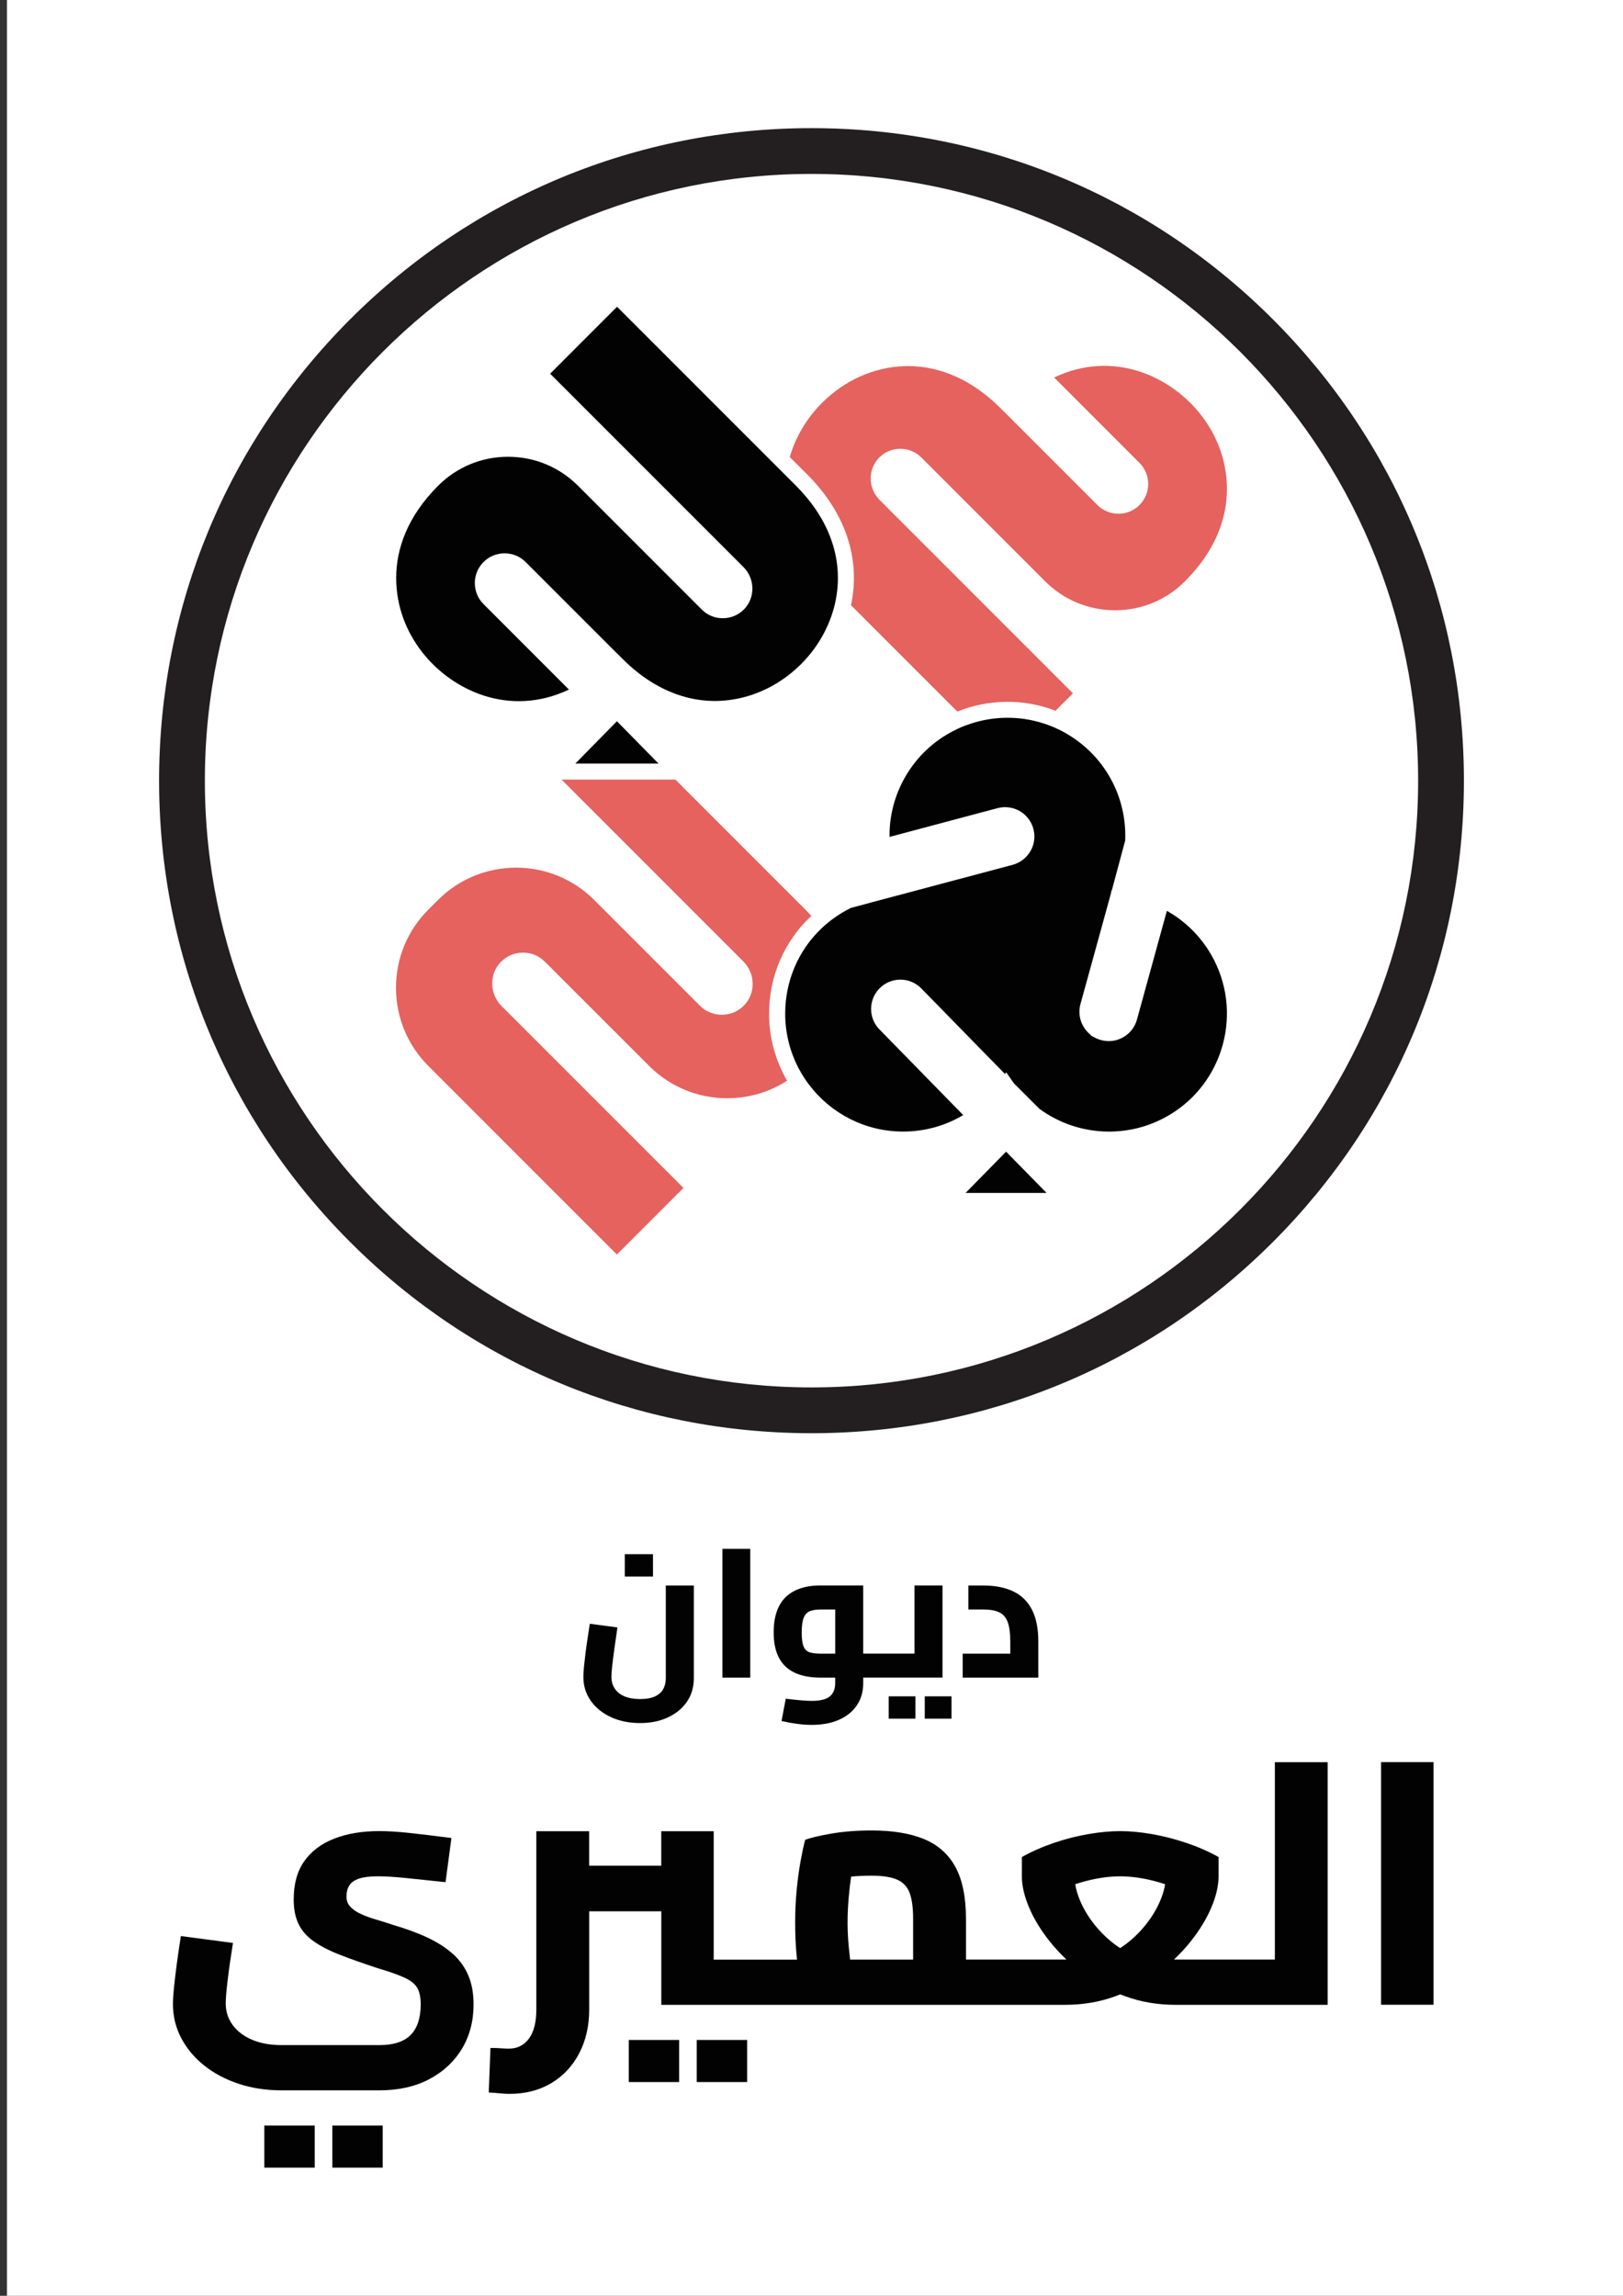<?xml version="1.0" encoding="UTF-8"?>
<svg id="Layer_1" data-name="Layer 1" xmlns="http://www.w3.org/2000/svg" viewBox="0 0 595.28 841.89">
  <rect x="0" y="0" width="595.28" height="841.89" fill="#333333" stroke="none"/>
  <defs>
    <style>
      .cls-1 {
        fill: #231f20;
      }

      .cls-2 {
        fill: #e5625e;
      }

      .cls-3 {
        fill: #fff;
      }

      .cls-4 {
        fill: #020202;
      }
    </style>
  </defs>
  <rect class="cls-3" x="2.55" width="595.28" height="841.89"/>
  <g>
    <g>
      <path class="cls-1" d="M297.64,525.57c-63.92,0-124.01-24.89-169.2-70.09-45.2-45.2-70.09-105.29-70.09-169.2s24.89-124.01,70.09-169.2c45.2-45.2,105.29-70.09,169.2-70.09s124.01,24.89,169.2,70.09c45.2,45.2,70.09,105.29,70.09,169.2s-24.89,124.01-70.09,169.2c-45.2,45.2-105.29,70.09-169.2,70.09ZM297.64,63.78c-122.69,0-222.5,99.81-222.5,222.5s99.81,222.5,222.5,222.5h0c122.69,0,222.5-99.81,222.5-222.5S420.32,63.78,297.64,63.78Z"/>
      <g>
        <path class="cls-2" d="M312.12,221.93l39,39.01c11.29-4.55,24.17-4.88,36.02-.3l6.39-6.39-70.91-70.91c-4.25-4.25-4.37-11.16-.27-15.42,2.07-2.16,4.87-3.34,7.87-3.34s5.65,1.13,7.72,3.19l45.4,45.41c6.85,6.84,15.95,10.61,25.64,10.61s18.78-3.77,25.63-10.62c11.18-11.18,15.4-23.01,15.4-33.81s-3.93-19.9-9.29-26.91c-11.01-14.38-32.27-24.38-54.1-14.02l31.32,31.33c4.26,4.25,4.26,11.18,0,15.43-2.07,2.07-4.8,3.2-7.72,3.2s-5.66-1.13-7.72-3.19l-33.47-33.48h-.02s-2.1-2.09-2.1-2.09c-10.08-10.08-21.77-15.38-33.88-15.38-.44,0-.88,0-1.33.03-11.15.35-21.88,5.15-30.22,13.48-5.39,5.39-9.61,12.22-11.81,19.83l6.4,6.4c14.05,14.04,19.7,30.98,16.05,47.95Z"/>
        <path class="cls-2" d="M297.57,335.9c-.68-.8-1.4-1.57-2.15-2.32l-47.7-47.7h-41.76l66.66,66.66c4.45,4.45,4.6,11.68.33,16.1-2.16,2.25-5.07,3.48-8.19,3.48s-5.89-1.18-8.04-3.32l-38.76-38.76c-7.9-7.9-18.28-11.86-28.66-11.86s-20.76,3.95-28.66,11.86l-3.53,3.53c-7.66,7.66-11.87,17.83-11.87,28.66s4.21,21.01,11.87,28.66l69.15,69.16,24.42-24.42-66.71-66.7c-4.45-4.45-4.6-11.67-.34-16.1,2.17-2.26,5.07-3.49,8.19-3.49s5.89,1.18,8.04,3.33l38.23,38.22c13.72,13.72,34.91,15.52,50.6,5.42-4.21-7.24-6.61-15.63-6.61-24.58,0-13.9,5.7-26.72,15.47-35.83Z"/>
        <path class="cls-4" d="M208.67,252.87l-31.32-31.33c-4.26-4.26-4.26-11.18,0-15.44,2.07-2.06,4.81-3.19,7.72-3.19s5.66,1.13,7.72,3.19l33.5,33.5v-.02s2.09,2.08,2.09,2.08c13.19,13.19,29.08,18.14,44.78,13.93,15.39-4.12,28.05-16.58,32.47-31.87.08-.28.16-.55.24-.83.23-.83.42-1.66.59-2.5.24-1.19.44-2.38.58-3.58,1.62-13.67-3.62-27.21-15.1-38.7l-3.64-3.64-2.6-2.6-2.52-2.52-56.86-56.86-24.54,24.55,70.91,70.91c4.25,4.25,4.37,11.17.28,15.42-2.08,2.16-4.88,3.34-7.87,3.34s-5.66-1.13-7.72-3.2l-45.4-45.4c-6.85-6.84-15.95-10.61-25.64-10.61s-18.79,3.77-25.63,10.61c-11.18,11.18-15.4,23.01-15.4,33.82s3.93,19.9,9.29,26.91c11.01,14.38,32.27,24.38,54.1,14.02Z"/>
        <polygon class="cls-4" points="211.02 280.01 241.53 280.01 226.27 264.48 211.02 280.01"/>
        <polygon class="cls-4" points="354.15 437.46 383.86 437.46 369.01 422.33 354.15 437.46"/>
        <path class="cls-4" d="M427.98,334.03l-10.96,39.81c-.74,2.75-2.52,5.07-5,6.5-2.49,1.44-5.37,1.82-8.15,1.07-.51-.13-1.02-.31-1.51-.53h-.07l-.5-.26s-.08-.04-.12-.06l-1.59-.82v-.21l-.46-.37c-.12-.1-.24-.21-.35-.33l-.02-.02c-.13-.11-.24-.23-.35-.35-.08-.08-.14-.15-.21-.23-.12-.13-.23-.25-.33-.39-1.59-1.91-2.45-4.33-2.45-6.81,0-.94.12-1.87.37-2.79l11.29-40.98v-.43l.24-.41,4.89-18.22c.64-16.13-7.62-31.13-21.6-39.21-.86-.5-1.74-.97-2.62-1.4-.95-.46-1.91-.89-2.88-1.28-1.02-.41-2.03-.77-3.06-1.09-8.89-2.82-18.3-2.61-26.83.27-1.02.34-2.02.71-3.01,1.13h0c-.97.4-1.9.84-2.83,1.32-7.21,3.66-13.48,9.38-17.82,16.88-3.91,6.78-5.89,14.36-5.79,22.09l39.6-10.55c.7-.18,1.42-.3,2.14-.34.37-.03.74-.03,1.08,0,4.69.17,8.71,3.37,9.94,7.95.24.94.37,1.9.37,2.85-.03,4.82-3.31,9.06-7.97,10.32l-43,11.45h-.08l-16.26,4.36c-2.28,1.13-4.43,2.43-6.44,3.9-.8.58-1.57,1.18-2.33,1.81-.76.64-1.49,1.3-2.21,1.99-8.29,7.99-13.11,19.07-13.11,31.07,0,7.62,1.98,14.79,5.46,21.02.49.87,1,1.72,1.55,2.55.53.82,1.09,1.63,1.69,2.42,7.89,10.47,20.44,17.25,34.54,17.25,7.84,0,15.41-2.07,22.06-6.04l-30.67-31.36c-4.16-4.16-4.16-10.98.03-15.17.85-.85,1.82-1.54,2.91-2.07l.24-.14.17-.04c1.34-.59,2.8-.89,4.27-.89,2.87,0,5.57,1.12,7.6,3.15l30.76,31.45.45-.63,2.36,3.39c.18.24.35.5.54.74l9.24,9.24c13.83,10.15,32.34,11.17,47.21,2.59,20.65-11.92,27.75-38.42,15.83-59.08-3.92-6.79-9.5-12.29-16.25-16.08Z"/>
      </g>
    </g>
    <g>
      <path class="cls-4" d="M224.05,629.68c3.13,1.45,6.69,2.18,10.68,2.18s7.2-.68,10.18-2.05c2.98-1.37,5.32-3.28,7.02-5.74,1.7-2.46,2.55-5.35,2.55-8.66v-33.99h-10.28v33.99c0,1.43-.29,2.72-.87,3.86-.58,1.14-1.57,2.06-2.96,2.75-1.39.69-3.27,1.04-5.64,1.04-2.24,0-4.14-.34-5.71-1.01-1.57-.67-2.75-1.62-3.56-2.86-.81-1.23-1.21-2.68-1.21-4.33,0-.81.09-2.05.27-3.73s.44-3.74.77-6.18c.34-2.44.73-5.16,1.17-8.16l-10.14-1.34c-.27,1.79-.55,3.64-.84,5.54-.29,1.9-.55,3.75-.77,5.54-.22,1.79-.4,3.42-.54,4.87s-.2,2.63-.2,3.53c0,3.27.89,6.18,2.69,8.73,1.79,2.55,4.25,4.56,7.39,6.01Z"/>
      <rect class="cls-4" x="229.16" y="569.93" width="10.34" height="8.19"/>
      <rect class="cls-4" x="264.96" y="567.98" width="10.21" height="47.22"/>
      <path class="cls-4" d="M291.46,613.39c2.57,1.21,5.74,1.81,9.5,1.81h5.37v2.02c0,2.19-.67,3.83-2.02,4.9-1.34,1.07-3.54,1.61-6.58,1.61-1.07,0-2.38-.07-3.93-.2-1.55-.13-3.42-.34-5.61-.6l-1.54,8.19c2.01.45,3.94.79,5.78,1.04,1.84.25,3.6.37,5.31.37,3.81,0,7.12-.62,9.94-1.85,2.82-1.23,5.01-3,6.58-5.31,1.57-2.31,2.35-5.03,2.35-8.16v-2.02h29.08v-33.79h-10.28v24.99h-18.81v-24.99h-15.65c-3.76,0-6.93.65-9.5,1.95-2.58,1.3-4.5,3.22-5.78,5.78s-1.91,5.71-1.91,9.47.64,6.81,1.91,9.27c1.28,2.46,3.2,4.3,5.78,5.51ZM294.82,593.14c.51-1.19,1.29-1.97,2.32-2.35s2.31-.57,3.83-.57h5.37v16.19h-5.37c-1.66,0-3-.17-4.03-.5s-1.77-1.06-2.22-2.18c-.45-1.12-.67-2.82-.67-5.1,0-2.46.26-4.29.77-5.47Z"/>
      <rect class="cls-4" x="339.18" y="622.06" width="9.81" height="8.19"/>
      <rect class="cls-4" x="325.95" y="622.06" width="9.81" height="8.19"/>
      <path class="cls-4" d="M380.83,602.04c0-4.84-.78-8.77-2.35-11.79-1.57-3.02-3.85-5.25-6.85-6.68-3-1.43-6.67-2.15-11.02-2.15h-5.44v8.8h5.44c2.51,0,4.48.35,5.91,1.04,1.43.7,2.46,1.89,3.09,3.59.63,1.7.94,4.1.94,7.19v4.37h-17.46v8.8h27.74v-13.16Z"/>
      <path class="cls-4" d="M166.19,716.62c-2.45-2.24-5.49-4.22-9.11-5.95-3.63-1.73-7.89-3.31-12.78-4.75-2.28-.76-4.43-1.43-6.46-2.03-2.03-.59-3.86-1.27-5.51-2.03-1.65-.76-2.93-1.64-3.86-2.66-.93-1.01-1.39-2.23-1.39-3.67,0-1.69.36-3.08,1.08-4.18.71-1.1,1.92-1.92,3.61-2.47,1.69-.55,3.97-.82,6.84-.82,2.61,0,5.84.19,9.68.57,3.84.38,8.88.91,15.13,1.58l2.15-16.2c-6.58-.84-11.88-1.47-15.89-1.9-4.01-.42-7.53-.63-10.57-.63-6.33,0-11.86.93-16.58,2.78-4.73,1.86-8.38,4.62-10.95,8.29-2.58,3.67-3.86,8.33-3.86,13.99,0,3.54.59,6.54,1.77,8.99,1.18,2.45,3.02,4.56,5.51,6.33,2.49,1.77,5.67,3.42,9.56,4.94,3.88,1.52,8.52,3.16,13.92,4.94,4.3,1.26,7.59,2.43,9.87,3.48,2.28,1.06,3.84,2.3,4.68,3.73.84,1.44,1.27,3.46,1.27,6.08,0,4.98-1.22,8.71-3.67,11.2-2.45,2.49-6.29,3.73-11.52,3.73h-35.82c-4.14,0-7.74-.65-10.82-1.96-3.08-1.31-5.46-3.12-7.15-5.44-1.69-2.32-2.53-4.96-2.53-7.91,0-1.69.23-4.49.7-8.42.46-3.92,1.12-8.5,1.96-13.73l-19.11-2.53c-.59,3.71-1.1,7.17-1.52,10.38-.42,3.21-.76,6.03-1.01,8.48-.25,2.45-.38,4.47-.38,6.08,0,4.47,1.01,8.63,3.04,12.47,2.02,3.84,4.83,7.19,8.42,10.06,3.59,2.87,7.8,5.1,12.66,6.71,4.85,1.6,10.1,2.4,15.76,2.4h35.82c7,0,13.08-1.35,18.23-4.05,5.15-2.7,9.16-6.41,12.03-11.14,2.87-4.73,4.3-10.17,4.3-16.33,0-4.05-.63-7.57-1.9-10.57-1.27-2.99-3.12-5.61-5.57-7.85Z"/>
      <rect class="cls-4" x="121.89" y="779.46" width="18.48" height="15.44"/>
      <rect class="cls-4" x="96.95" y="779.46" width="18.48" height="15.44"/>
      <rect class="cls-4" x="255.55" y="748.07" width="18.48" height="15.44"/>
      <rect class="cls-4" x="230.62" y="748.07" width="18.48" height="15.44"/>
      <path class="cls-4" d="M467.57,718.58h-36.98c2.2-2.07,4.22-4.24,6.03-6.52,3.33-4.18,5.89-8.35,7.66-12.53,1.77-4.18,2.66-7.99,2.66-11.45v-7.09c-3.63-2.03-7.57-3.75-11.83-5.19-4.26-1.43-8.48-2.51-12.66-3.23-4.18-.72-8.04-1.08-11.58-1.08s-7.43.36-11.64,1.08c-4.22.72-8.44,1.79-12.66,3.23-4.22,1.44-8.14,3.16-11.77,5.19v7.09c0,3.46.89,7.28,2.66,11.45,1.77,4.18,4.32,8.36,7.66,12.53,1.81,2.27,3.83,4.44,6.03,6.52h-36.85v-14.81c0-8.02-1.29-14.39-3.86-19.11-2.57-4.72-6.41-8.14-11.52-10.25-5.11-2.11-11.54-3.16-19.3-3.16-5.32,0-10.19.38-14.62,1.14-4.43.76-7.66,1.52-9.68,2.28-.51,1.86-1.06,4.39-1.65,7.6-.59,3.21-1.08,6.77-1.46,10.7s-.57,7.95-.57,12.09.17,8.04.51,11.71c.06.63.12,1.23.18,1.84h-30.56v-47.09h-19.24v12.66h-26.45v-12.66h-19.37v65.44c0,4.64-.91,8.18-2.72,10.63-1.82,2.45-4.28,3.67-7.4,3.67-.59,0-1.52-.04-2.78-.13-1.27-.09-2.57-.13-3.92-.13l-.63,16.33c1.44.08,2.83.19,4.18.32,1.35.13,2.49.19,3.42.19,5.82,0,10.93-1.31,15.32-3.92,4.39-2.62,7.8-6.26,10.25-10.95,2.45-4.68,3.67-10.02,3.67-16.01v-36.07h26.45v34.3h148.09c6.58,0,12.74-1.05,18.48-3.16.6-.22,1.19-.45,1.77-.69.59.23,1.17.47,1.77.69,5.74,2.11,11.9,3.16,18.48,3.16h55.82v-88.98h-19.37v72.4ZM311.31,713.9c-.3-3.12-.44-6.08-.44-8.86,0-3.04.15-6.18.44-9.43.23-2.57.52-5.05.86-7.44,2.42-.23,4.89-.34,7.43-.34,3.97,0,7.07.46,9.3,1.39,2.23.93,3.8,2.53,4.68,4.81.89,2.28,1.33,5.49,1.33,9.62v14.94h-23.1c-.18-1.46-.35-3.02-.51-4.68ZM410.86,688.07c3.97,0,8.21.59,12.72,1.77,1.26.33,2.51.71,3.75,1.12-.25,1.59-.7,3.24-1.35,4.95-1.06,2.78-2.53,5.51-4.43,8.16-1.9,2.66-4.11,5.09-6.65,7.28-1.3,1.13-2.65,2.13-4.05,3.03-1.4-.89-2.75-1.9-4.05-3.03-2.53-2.19-4.75-4.62-6.65-7.28-1.9-2.66-3.38-5.38-4.43-8.16-.65-1.71-1.1-3.36-1.35-4.95,1.24-.42,2.49-.79,3.75-1.12,4.51-1.18,8.75-1.77,12.72-1.77Z"/>
      <rect class="cls-4" x="506.55" y="646.18" width="19.24" height="88.98"/>
    </g>
  </g>
</svg>